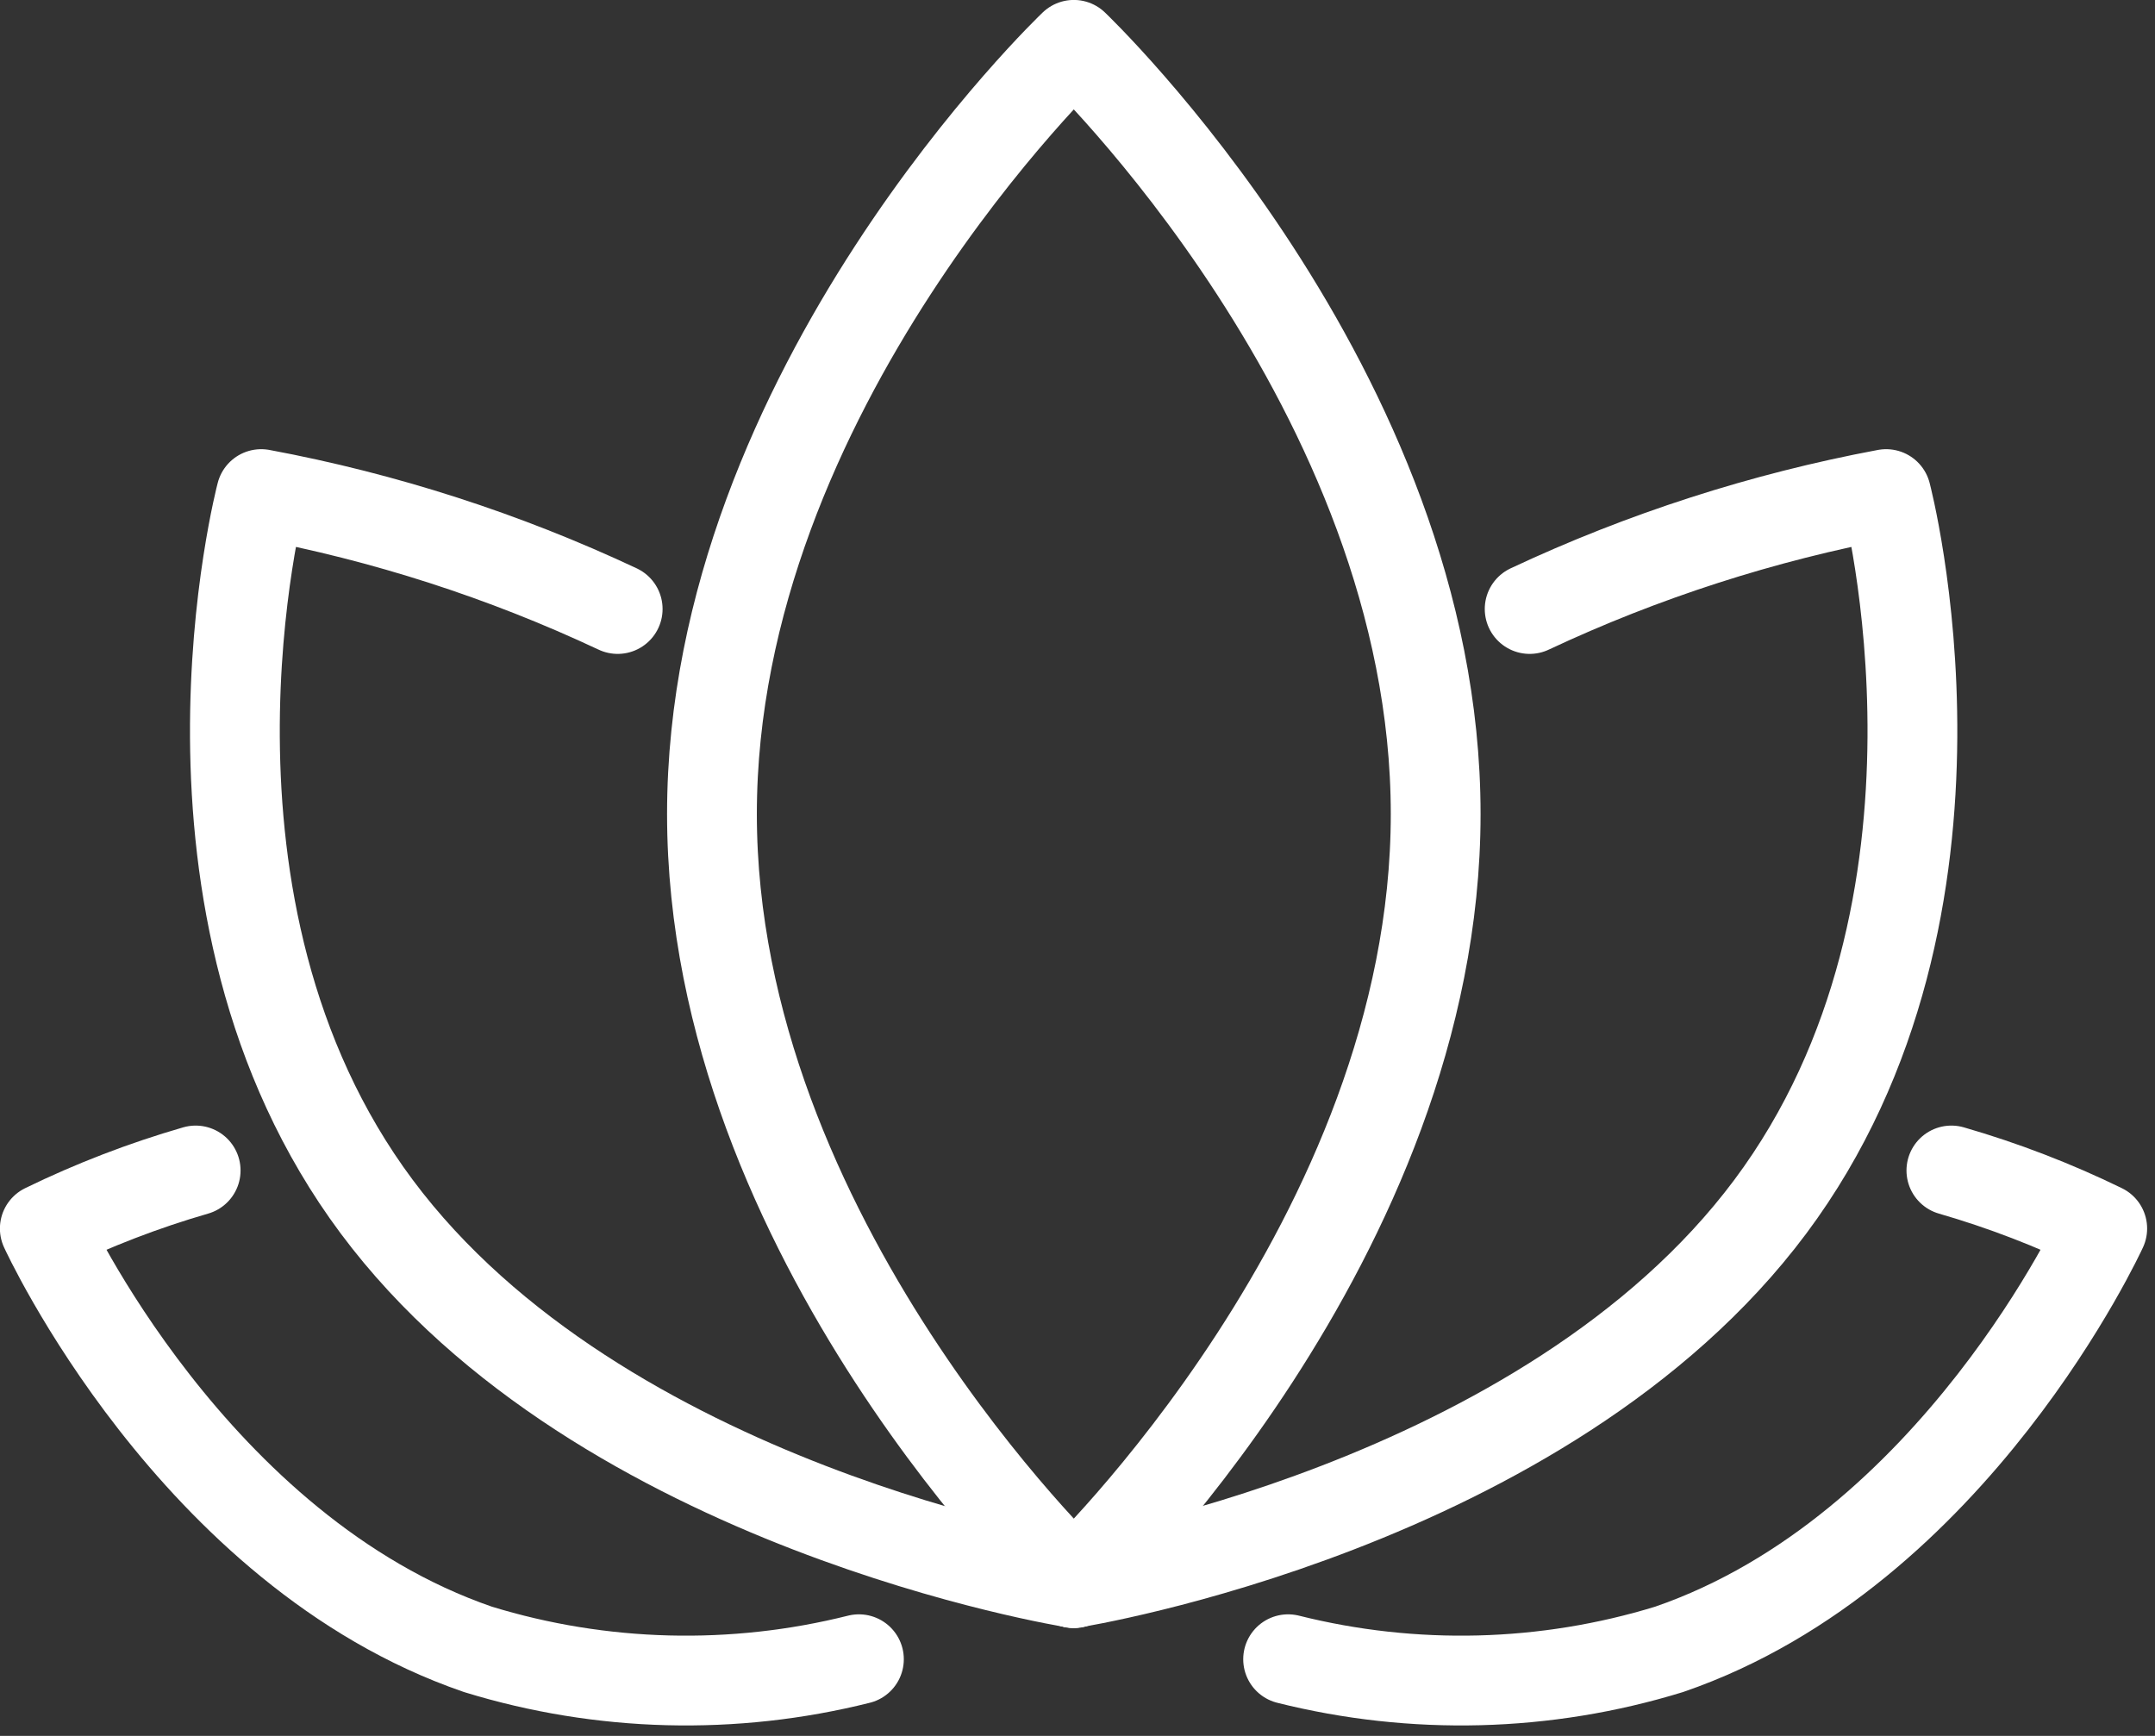 <svg width="72" height="58" viewBox="0 0 72 58" fill="none" xmlns="http://www.w3.org/2000/svg">
<rect x="0" y="0" width="72" height="58" fill="#333333" stroke="none"/>
<path d="M47.967 27.198C47.967 41.388 35.877 52.898 35.877 52.898C35.877 52.898 23.787 41.398 23.787 27.198C23.787 12.998 35.877 1.498 35.877 1.498C35.877 1.498 47.967 13.008 47.967 27.198Z" stroke="white" stroke-width="3" stroke-linecap="round" stroke-linejoin="round"/>
<path d="M51.107 20.348C54.897 18.568 58.907 17.278 63.017 16.508C63.017 16.508 66.647 30.268 59.147 40.318C51.647 50.368 35.867 52.888 35.867 52.888" stroke="white" stroke-width="3" stroke-linecap="round" stroke-linejoin="round"/>
<path d="M65.197 39.108C66.927 39.608 68.617 40.258 70.237 41.048C70.237 41.048 65.307 51.828 55.767 55.108C51.637 56.378 47.227 56.488 43.037 55.438" stroke="white" stroke-width="3" stroke-linecap="round" stroke-linejoin="round"/>
<path d="M20.637 20.348C16.847 18.568 12.847 17.278 8.727 16.508C8.727 16.508 5.097 30.268 12.587 40.318C20.077 50.368 35.867 52.888 35.867 52.888" stroke="white" stroke-width="3" stroke-linecap="round" stroke-linejoin="round"/>
<path d="M6.537 39.108C4.807 39.608 3.117 40.258 1.497 41.048C1.497 41.048 6.427 51.828 15.967 55.108C20.097 56.378 24.507 56.488 28.697 55.438" stroke="white" stroke-width="3" stroke-linecap="round" stroke-linejoin="round"/>
</svg>
